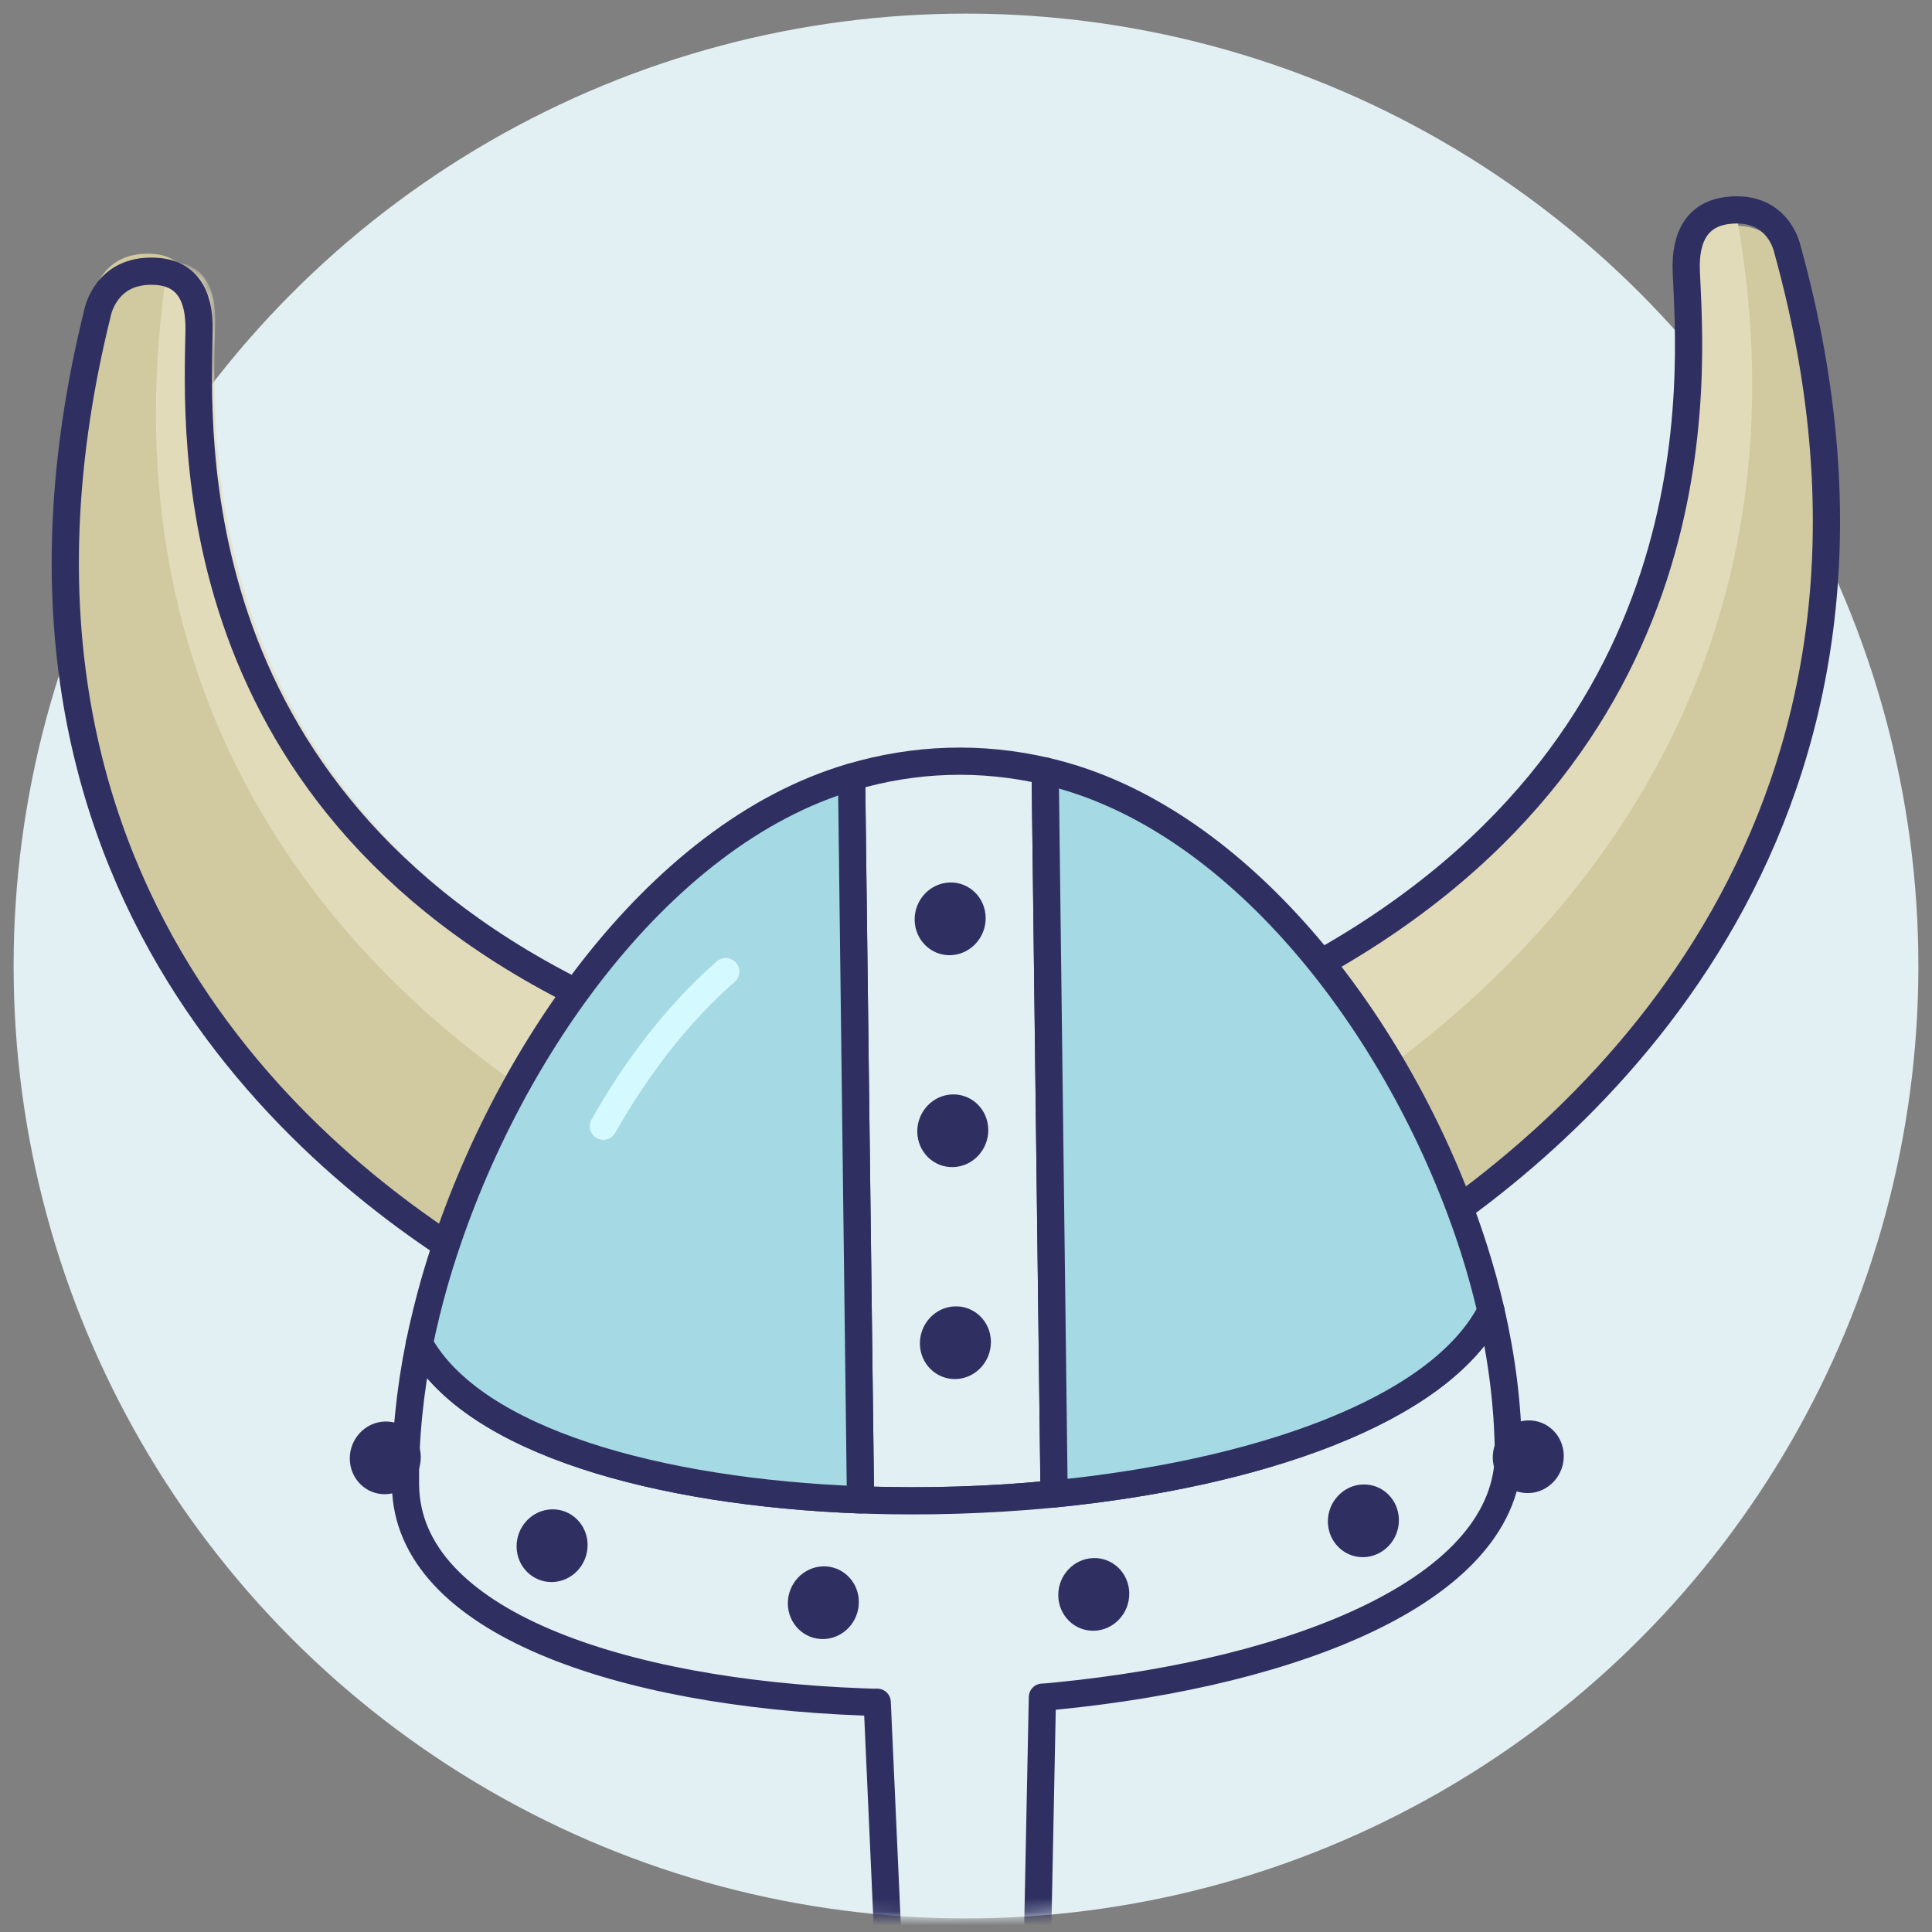 <?xml version="1.0" encoding="UTF-8"?>
<svg width="142px" height="142px" viewBox="0 0 142 142" version="1.1" xmlns="http://www.w3.org/2000/svg" xmlns:xlink="http://www.w3.org/1999/xlink">
    <rect x="0" y="0" width="142" height="142" fill="#808080" stroke="none"/>
    <!-- Generator: Sketch 52.6 (67491) - http://www.bohemiancoding.com/sketch -->
    <title>Artboard</title>
    <desc>Created with Sketch.</desc>
    <defs>
        <circle id="path-1" cx="103.5" cy="103" r="103"></circle>
        <path d="M3.122,0.766 C-0.431,1.723 0.019,5.008 0.019,5.008 C3.122,48.909 35.403,60.665 50.054,63.75 L51.205,42.213 C16.597,38.109 9.669,11.008 7.489,3.883 C6.852,1.784 5.744,0.619 4.154,0.619 C3.831,0.621 3.486,0.668 3.122,0.766" id="path-3"></path>
        <path d="M13.131,0.792 C11.075,1.711 10.645,3.561 11.573,6.03 C14.186,13.003 25.194,38.664 0.352,64.071 L14.355,80.195 C24.053,68.385 42.406,38.48 18.162,2.12 C18.162,2.12 17.139,0.34 15.044,0.34 C14.484,0.34 13.846,0.469 13.131,0.792" id="path-5"></path>
    </defs>
    <g id="Artboard" stroke="none" stroke-width="1" fill="none" fill-rule="evenodd">
        <g id="helmet" transform="translate(-35, -65)">
            <g id="Mask" transform="translate(36, 66)" fill="#E2EFF3">
                <circle id="path-1" cx="70" cy="70" r="70"></circle>
            </g>
            <g id="Group-51-Clipped" transform="translate(0.5, 0)">
                <mask id="mask-2" fill="white">
                    <use xlink:href="#path-1"></use>
                </mask>
                <g id="path-1"></g>
                <g id="Group-51" mask="url(#mask-2)">
                    <g transform="translate(9.5, 44)" id="Group">
                        <g transform="translate(84.92, 90.526) rotate(18) translate(-84.92, -90.526) translate(19.42, 17.526)">
                            <path d="M50.642,103.111 C35.886,100.005 3.376,88.168 0.251,43.967 C0.251,43.967 -0.202,40.659 3.376,39.696 C5.544,39.109 7.001,40.291 7.775,42.834 C9.97,50.008 16.946,77.294 51.8,81.428 L50.642,103.111 Z" id="Fill-1" fill="#D1CAA1"></path>
                            <g id="Group-5" transform="translate(1.862, 39.055)">
                                <g id="Fill-3-Clipped">
                                    <mask id="mask-4" fill="white">
                                        <use xlink:href="#path-3"></use>
                                    </mask>
                                    <g id="path-3"></g>
                                    <path d="M51.198,42.215 L50.699,51.66 C36.472,48.365 8.754,37.326 2.863,0.833 C2.947,0.803 3.027,0.773 3.114,0.761 C5.268,0.175 6.716,1.36 7.495,3.885 C9.664,11.006 16.601,38.101 51.198,42.215" id="Fill-3" fill="#E2DBBA" mask="url(#mask-4)"></path>
                                </g>
                            </g>
                            <g id="Group-10" transform="translate(0.932, 1.197)">
                                <path d="M50.112,102.193 C35.444,99.128 3.126,87.45 0.019,43.843 C0.019,43.843 -0.431,40.579 3.126,39.629 C5.281,39.049 6.729,40.216 7.499,42.725 C9.68,49.802 16.615,76.722 51.264,80.801 L50.112,102.193 Z" id="Stroke-6" stroke="#2F3061" stroke-width="2" stroke-linecap="round" stroke-linejoin="round"></path>
                                <path d="M113.194,79.676 C122.819,67.94 141.034,38.224 116.973,2.095 C116.973,2.095 115.342,-0.747 111.979,0.774 C109.941,1.69 109.514,3.527 110.435,5.981 C113.027,12.911 123.952,38.408 99.297,63.655 L113.194,79.676 Z" id="Fill-8" fill="#D1CAA1"></path>
                            </g>
                            <g id="Group-13" transform="translate(99.77, 0.039)">
                                <g id="Fill-11-Clipped">
                                    <mask id="mask-6" fill="white">
                                        <use xlink:href="#path-5"></use>
                                    </mask>
                                    <g id="path-5"></g>
                                    <path d="M0.357,64.068 L6.493,71.141 C15.729,59.439 30.912,33.022 13.376,0.676 C13.291,0.704 13.211,0.734 13.135,0.78 C11.076,1.704 10.653,3.558 11.572,6.034 C14.189,13 25.184,38.663 0.357,64.068" id="Fill-11" fill="#E2DBBA" mask="url(#mask-6)"></path>
                                </g>
                            </g>
                            <g id="Group-50" transform="translate(44.415, 0.062)">
                                <path d="M69.413,80.104 C79.03,68.306 97.228,38.433 73.189,2.113 C73.189,2.113 71.559,-0.744 68.2,0.785 C66.163,1.706 65.737,3.553 66.657,6.019 C69.246,12.986 80.162,38.618 55.529,63.999 L69.413,80.104 Z" id="Stroke-14" stroke="#2F3061" stroke-width="2" stroke-linecap="round" stroke-linejoin="round"></path>
                                <path d="M33.183,55.486 L50.228,105.817 C45.909,107.71 41.355,109.346 36.831,110.631 L19.786,60.298 C21.77,58.942 23.894,57.838 26.188,57.015 C28.479,56.192 30.809,55.695 33.183,55.486" id="Fill-16" fill="#E2EFF3"></path>
                                <path d="M33.183,55.486 L50.228,105.817 C45.909,107.71 41.355,109.346 36.831,110.631 L19.786,60.298 C21.77,58.942 23.894,57.838 26.188,57.015 C28.479,56.192 30.809,55.695 33.183,55.486 Z" id="Stroke-18" stroke="#2F3061" stroke-width="2" stroke-linecap="round" stroke-linejoin="round"></path>
                                <path d="M81.017,92.528 C84.255,102.091 71.216,112.79 54.991,119.885 C54.669,120.02 54.352,120.173 54.025,120.289 L60.226,140.765 C55.906,142.657 54.628,143.117 50.103,144.402 L42.593,124.396 C42.266,124.514 41.926,124.598 41.594,124.698 C24.602,129.532 7.931,129.504 4.692,119.941 C3.601,116.718 2.86,113.278 2.449,109.735 C8.476,115.328 22.548,114.68 36.83,110.631 C37.016,110.583 37.179,110.524 37.365,110.476 C41.529,109.265 45.722,107.759 49.716,106.04 C49.888,105.958 50.053,105.9 50.229,105.817 C63.856,99.844 75.267,91.339 76.611,83.1 C78.429,86.135 79.926,89.307 81.017,92.528" id="Fill-20" fill="#E2EFF3"></path>
                                <path d="M81.017,92.528 C84.255,102.091 71.216,112.79 54.991,119.885 C54.669,120.02 54.352,120.173 54.025,120.289 L60.226,140.765 C55.906,142.657 54.628,143.117 50.103,144.402 L42.593,124.396 C42.266,124.514 41.926,124.598 41.594,124.698 C24.602,129.532 7.931,129.504 4.692,119.941 C3.601,116.718 2.86,113.278 2.449,109.735 C8.476,115.328 22.548,114.68 36.83,110.631 C37.016,110.583 37.179,110.524 37.365,110.476 C41.529,109.265 45.722,107.759 49.716,106.04 C49.888,105.958 50.053,105.9 50.229,105.817 C63.856,99.844 75.267,91.339 76.611,83.1 C78.429,86.135 79.926,89.307 81.017,92.528 Z" id="Stroke-22" stroke="#2F3061" stroke-width="2" stroke-linecap="round" stroke-linejoin="round"></path>
                                <path d="M19.785,60.298 L36.83,110.631 C22.548,114.681 8.476,115.328 2.449,109.736 C2.281,108.207 2.161,106.66 2.107,105.091 C1.539,88.438 7.363,68.75 19.785,60.298" id="Fill-24" fill="#A5D9E4"></path>
                                <path d="M19.785,60.298 L36.83,110.631 C22.548,114.681 8.476,115.328 2.449,109.736 C2.281,108.207 2.161,106.66 2.107,105.091 C1.539,88.438 7.363,68.75 19.785,60.298 Z" id="Stroke-26" stroke="#2F3061" stroke-width="2" stroke-linecap="round" stroke-linejoin="round"></path>
                                <path d="M76.611,83.099 C75.267,91.339 63.856,99.846 50.227,105.817 L33.182,55.486 C48.015,54.15 64.465,65.837 74.074,79.243 C74.979,80.507 75.82,81.793 76.611,83.099" id="Fill-28" fill="#A5D9E4"></path>
                                <path d="M76.611,83.099 C75.267,91.339 63.856,99.846 50.227,105.817 L33.182,55.486 C48.015,54.15 64.465,65.837 74.074,79.243 C74.979,80.507 75.82,81.793 76.611,83.099 Z" id="Stroke-30" stroke="#2F3061" stroke-width="2" stroke-linecap="round" stroke-linejoin="round"></path>
                                <path d="M32.356,67.096 C32.83,68.494 32.112,70.021 30.757,70.509 C29.4,70.997 27.918,70.258 27.442,68.861 C26.97,67.463 27.686,65.936 29.044,65.448 C30.401,64.962 31.884,65.699 32.356,67.096" id="Fill-32" fill="#2F3061"></path>
                                <path d="M37.353,81.851 C37.825,83.248 37.109,84.777 35.754,85.263 C34.397,85.751 32.913,85.014 32.439,83.615 C31.967,82.218 32.683,80.69 34.039,80.204 C35.398,79.716 36.881,80.453 37.353,81.851" id="Fill-34" fill="#2F3061"></path>
                                <path d="M42.35,96.606 C42.822,98.003 42.106,99.532 40.751,100.018 C39.394,100.506 37.91,99.767 37.436,98.37 C36.964,96.973 37.68,95.446 39.036,94.959 C40.393,94.471 41.878,95.209 42.35,96.606" id="Fill-36" fill="#2F3061"></path>
                                <path d="M18.768,119.955 C19.242,121.352 18.525,122.88 17.17,123.368 C15.813,123.856 14.33,123.117 13.854,121.719 C13.382,120.322 14.098,118.795 15.457,118.307 C16.813,117.821 18.296,118.558 18.768,119.955" id="Fill-38" fill="#2F3061"></path>
                                <path d="M39.024,117.78 C39.496,119.177 38.78,120.706 37.425,121.192 C36.068,121.68 34.584,120.941 34.11,119.544 C33.638,118.147 34.354,116.62 35.711,116.132 C37.067,115.645 38.552,116.383 39.024,117.78" id="Fill-40" fill="#2F3061"></path>
                                <path d="M57.738,111.058 C58.212,112.455 57.494,113.984 56.139,114.47 C54.783,114.958 53.3,114.221 52.826,112.822 C52.352,111.424 53.07,109.897 54.426,109.411 C55.783,108.923 57.266,109.66 57.738,111.058" id="Fill-42" fill="#2F3061"></path>
                                <path d="M74.914,99.79 C75.387,101.187 74.671,102.714 73.316,103.202 C71.959,103.69 70.474,102.951 70,101.554 C69.528,100.157 70.244,98.63 71.601,98.142 C72.959,97.655 74.442,98.393 74.914,99.79" id="Fill-44" fill="#2F3061"></path>
                                <path d="M5.113,117.603 C5.587,119.001 4.869,120.53 3.514,121.016 C2.157,121.504 0.674,120.766 0.199,119.367 C-0.273,117.97 0.444,116.443 1.801,115.957 C3.158,115.469 4.641,116.206 5.113,117.603" id="Fill-46" fill="#2F3061"></path>
                                <path d="M84.984,91.566 C85.457,92.964 84.74,94.493 83.385,94.979 C82.028,95.467 80.545,94.73 80.07,93.331 C79.597,91.933 80.315,90.406 81.672,89.92 C83.029,89.432 84.511,90.169 84.984,91.566" id="Fill-46" fill="#2F3061"></path>
                                <path d="M10.369,90.348 C11.354,85.473 13.032,80.752 15.411,76.763" id="Stroke-48" stroke="#D4FAFF" stroke-width="2" stroke-linecap="round" stroke-linejoin="round"></path>
                            </g>
                        </g>
                    </g>
                </g>
            </g>
        </g>
    </g>
</svg>